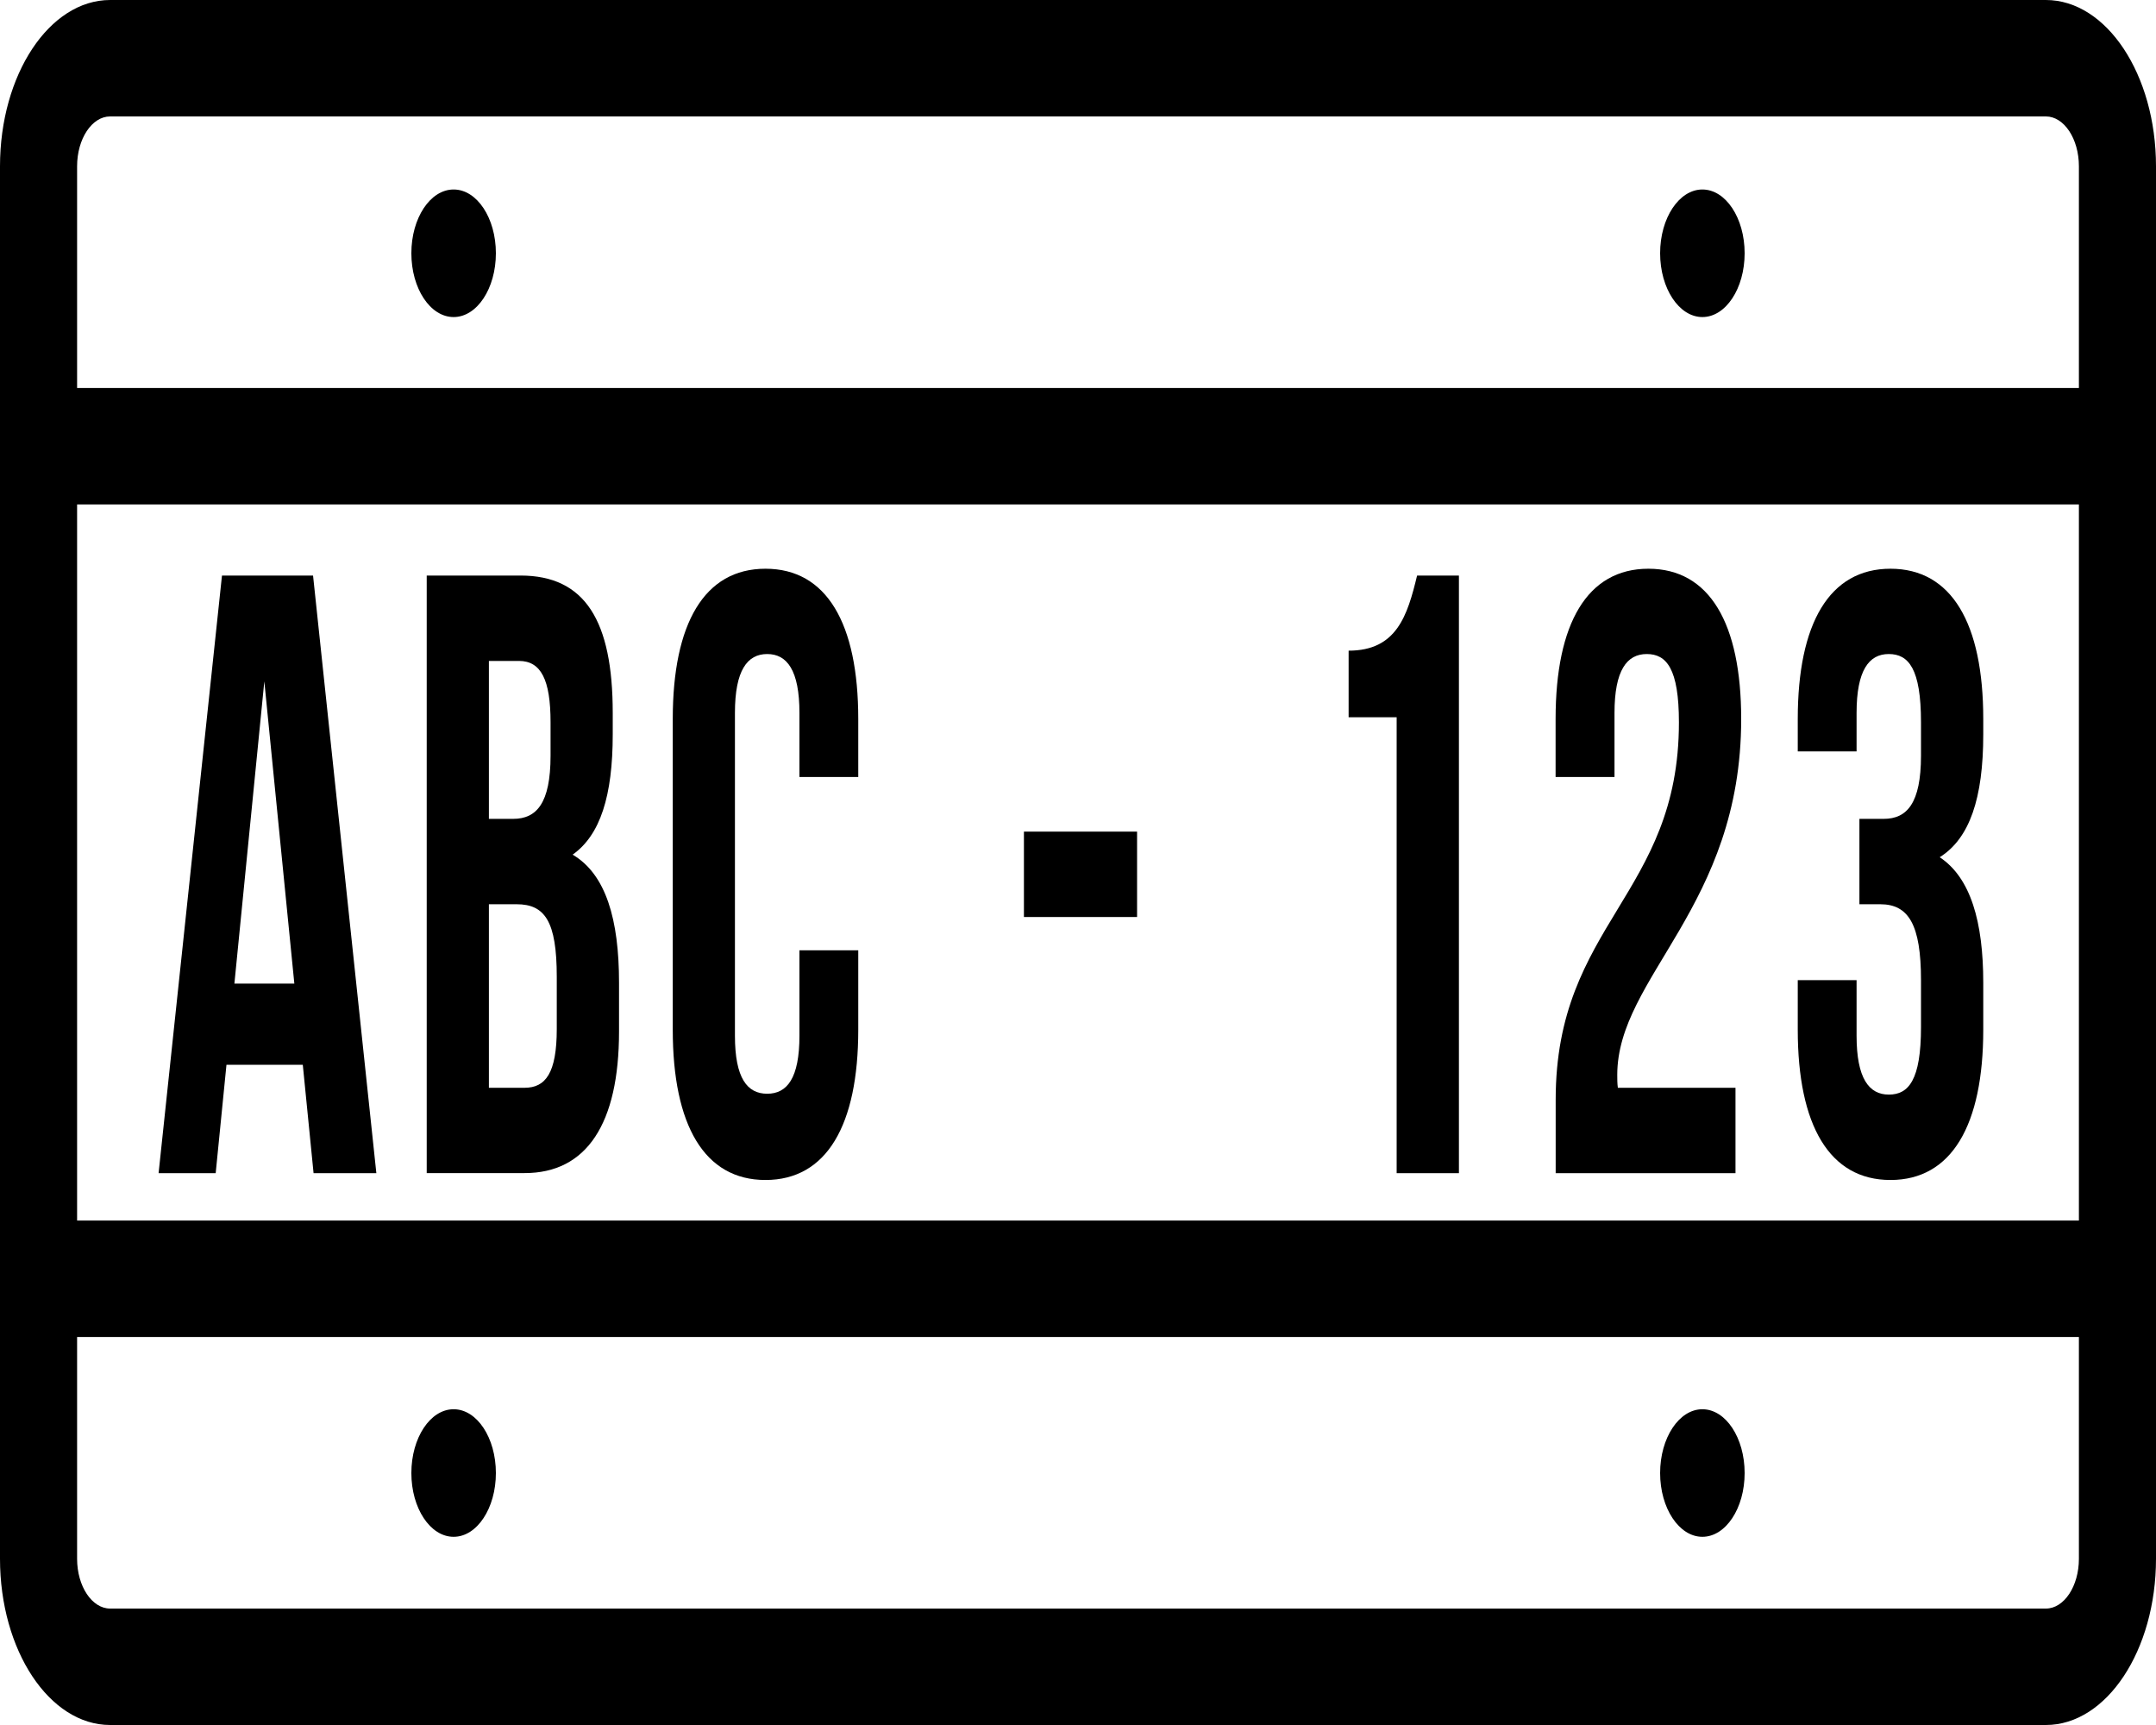 <svg width="25" height="20" viewBox="0 0 25 20" fill="none" xmlns="http://www.w3.org/2000/svg">
<path d="M23.723 0H1.277C0.573 0 0 0.865 0 1.928V18.073C0 19.135 0.573 20 1.277 20H23.723C24.427 20 25 19.135 25 18.073V1.928C25 0.865 24.427 0 23.723 0ZM24.106 18.073C24.106 18.391 23.934 18.65 23.723 18.65H1.277C1.066 18.65 0.894 18.391 0.894 18.073V15.501H24.106V18.073ZM24.106 14.151H0.894V5.849H24.106V14.151ZM24.106 4.499H0.894V1.928C0.894 1.609 1.066 1.35 1.277 1.35H23.723C23.934 1.35 24.106 1.609 24.106 1.928V4.499Z" fill="black"/>
<path d="M3.63 6.673H2.574L1.839 13.602H2.501L2.626 12.345H3.511L3.636 13.602H4.364L3.63 6.673ZM2.718 11.404L3.065 7.9L3.413 11.404H2.718Z" fill="black"/>
<path d="M6.64 9.909C6.961 9.682 7.105 9.226 7.105 8.514V8.266C7.105 7.197 6.784 6.673 6.036 6.673H4.948V13.601H6.082C6.804 13.602 7.178 13.027 7.178 11.959V11.394C7.178 10.662 7.027 10.137 6.64 9.909ZM5.669 7.663H6.017C6.273 7.663 6.384 7.88 6.384 8.375V8.761C6.384 9.316 6.22 9.494 5.951 9.494H5.669V7.663ZM6.456 11.929C6.456 12.444 6.325 12.612 6.082 12.612H5.669V10.484H5.991C6.318 10.484 6.456 10.682 6.456 11.325V11.929H6.456Z" fill="black"/>
<path d="M9.952 9.009V8.336C9.952 7.227 9.585 6.594 8.876 6.594C8.168 6.594 7.801 7.227 7.801 8.336V11.939C7.801 13.047 8.168 13.681 8.876 13.681C9.585 13.681 9.952 13.047 9.952 11.939V11.018H9.27V12.008C9.27 12.503 9.126 12.681 8.896 12.681C8.666 12.681 8.522 12.503 8.522 12.008V8.266C8.522 7.771 8.666 7.583 8.896 7.583C9.126 7.583 9.27 7.771 9.27 8.266V9.009H9.952Z" fill="black"/>
<path d="M13.185 9.642H11.873V10.632H13.185V9.642Z" fill="black"/>
<path d="M16.432 6.673C16.32 7.138 16.195 7.544 15.638 7.544V8.316H16.195V13.602H16.917V6.673H16.432Z" fill="black"/>
<path d="M18.76 12.612C18.753 12.562 18.753 12.513 18.753 12.463C18.753 11.325 20.19 10.513 20.19 8.336C20.19 7.227 19.823 6.594 19.114 6.594C18.406 6.594 18.038 7.227 18.038 8.336V9.009H18.721V8.266C18.721 7.771 18.865 7.583 19.095 7.583C19.324 7.583 19.468 7.752 19.468 8.375C19.468 10.375 18.039 10.711 18.039 12.75V13.602H20.124V12.612H18.76Z" fill="black"/>
<path d="M22.997 8.514V8.336C22.997 7.227 22.63 6.594 21.921 6.594C21.213 6.594 20.846 7.227 20.846 8.336V8.712H21.528V8.266C21.528 7.771 21.672 7.583 21.901 7.583C22.131 7.583 22.275 7.752 22.275 8.375V8.761C22.275 9.315 22.111 9.494 21.843 9.494H21.561V10.484H21.803C22.131 10.484 22.275 10.721 22.275 11.364V11.909C22.275 12.523 22.131 12.691 21.902 12.691C21.672 12.691 21.528 12.503 21.528 12.008V11.364H20.846V11.939C20.846 13.047 21.213 13.681 21.921 13.681C22.63 13.681 22.997 13.047 22.997 11.939V11.394C22.997 10.691 22.852 10.177 22.492 9.939C22.839 9.721 22.997 9.256 22.997 8.514Z" fill="black"/>
<path d="M5.26 3.676C5.531 3.676 5.75 3.345 5.75 2.936C5.75 2.528 5.531 2.197 5.26 2.197C4.989 2.197 4.77 2.528 4.77 2.936C4.77 3.345 4.989 3.676 5.26 3.676Z" fill="black"/>
<path d="M5.26 17.818C5.531 17.818 5.75 17.487 5.75 17.079C5.75 16.67 5.531 16.339 5.26 16.339C4.989 16.339 4.77 16.67 4.77 17.079C4.77 17.487 4.989 17.818 5.26 17.818Z" fill="black"/>
<path d="M19.74 3.676C20.011 3.676 20.23 3.345 20.23 2.936C20.23 2.528 20.011 2.197 19.74 2.197C19.47 2.197 19.25 2.528 19.25 2.936C19.25 3.345 19.47 3.676 19.74 3.676Z" fill="black"/>
<path d="M19.74 17.818C20.011 17.818 20.23 17.487 20.23 17.079C20.23 16.67 20.011 16.339 19.74 16.339C19.47 16.339 19.25 16.67 19.25 17.079C19.25 17.487 19.47 17.818 19.74 17.818Z" fill="black"/>
</svg>

